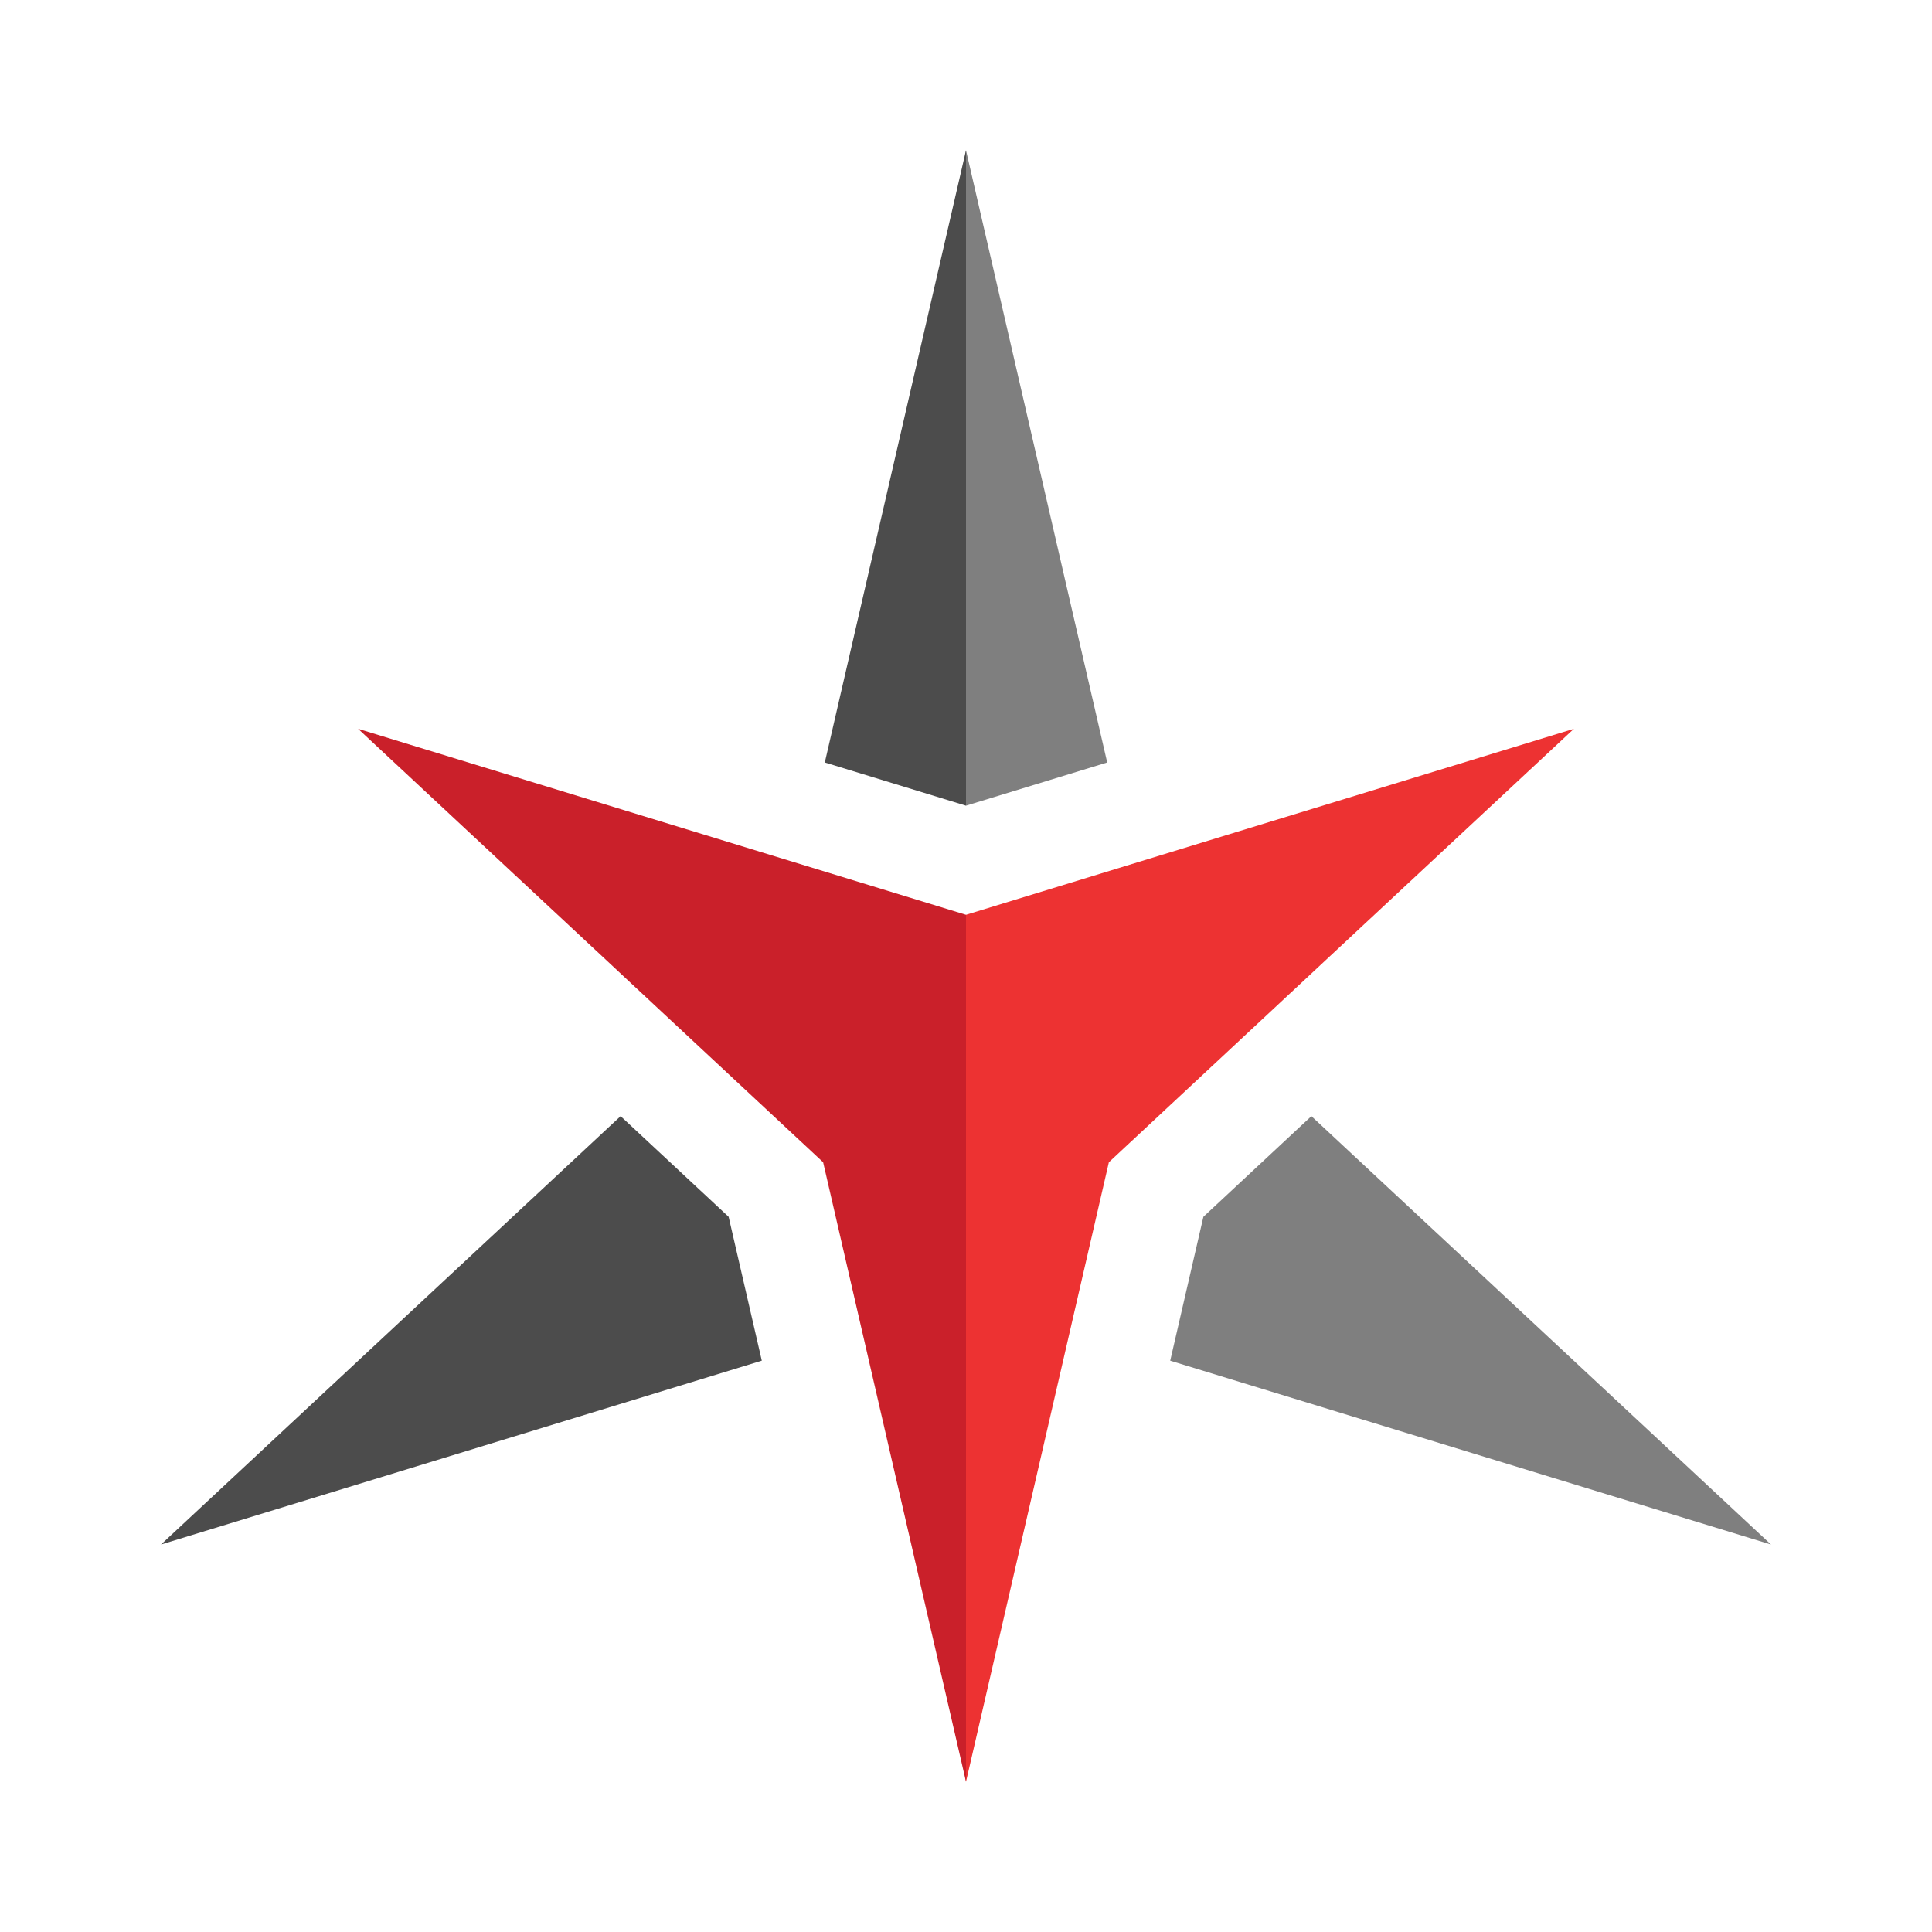 <?xml version="1.0" encoding="utf-8"?>
<!-- Generator: Adobe Illustrator 16.0.0, SVG Export Plug-In . SVG Version: 6.00 Build 0)  -->
<!DOCTYPE svg PUBLIC "-//W3C//DTD SVG 1.1//EN" "http://www.w3.org/Graphics/SVG/1.1/DTD/svg11.dtd">
<svg version="1.1" id="Layer_1" xmlns="http://www.w3.org/2000/svg" xmlns:xlink="http://www.w3.org/1999/xlink" x="0px" y="0px"
	 width="540px" height="540px" viewBox="0 0 540 540" enable-background="new 0 0 540 540" xml:space="preserve">
<g>
	<path fill="#7F7F7F" d="M495,431.699L366.537,311.964l-30.188,28.139l-9.272,40.216L495,431.699L495,431.699z M309.465,213.116
		L270,42l-14.263,124.109L270,225.19L309.465,213.116z"/>
	<path fill="#4C4C4C" d="M270,42v183.19l-39.464-12.074l39.463-171.124L270,42L270,42z M173.465,311.964L45,431.699l167.927-51.385
		l-9.272-40.212L173.465,311.964z"/>
	<polygon fill="#ED3232" points="270,498.008 309.933,324.852 439.925,203.694 270,255.689 252.884,329.938 	"/>
	<polygon fill="#CA202A" points="270,255.689 100.078,203.694 230.067,324.852 270,498.008 	"/>
</g>
</svg>
